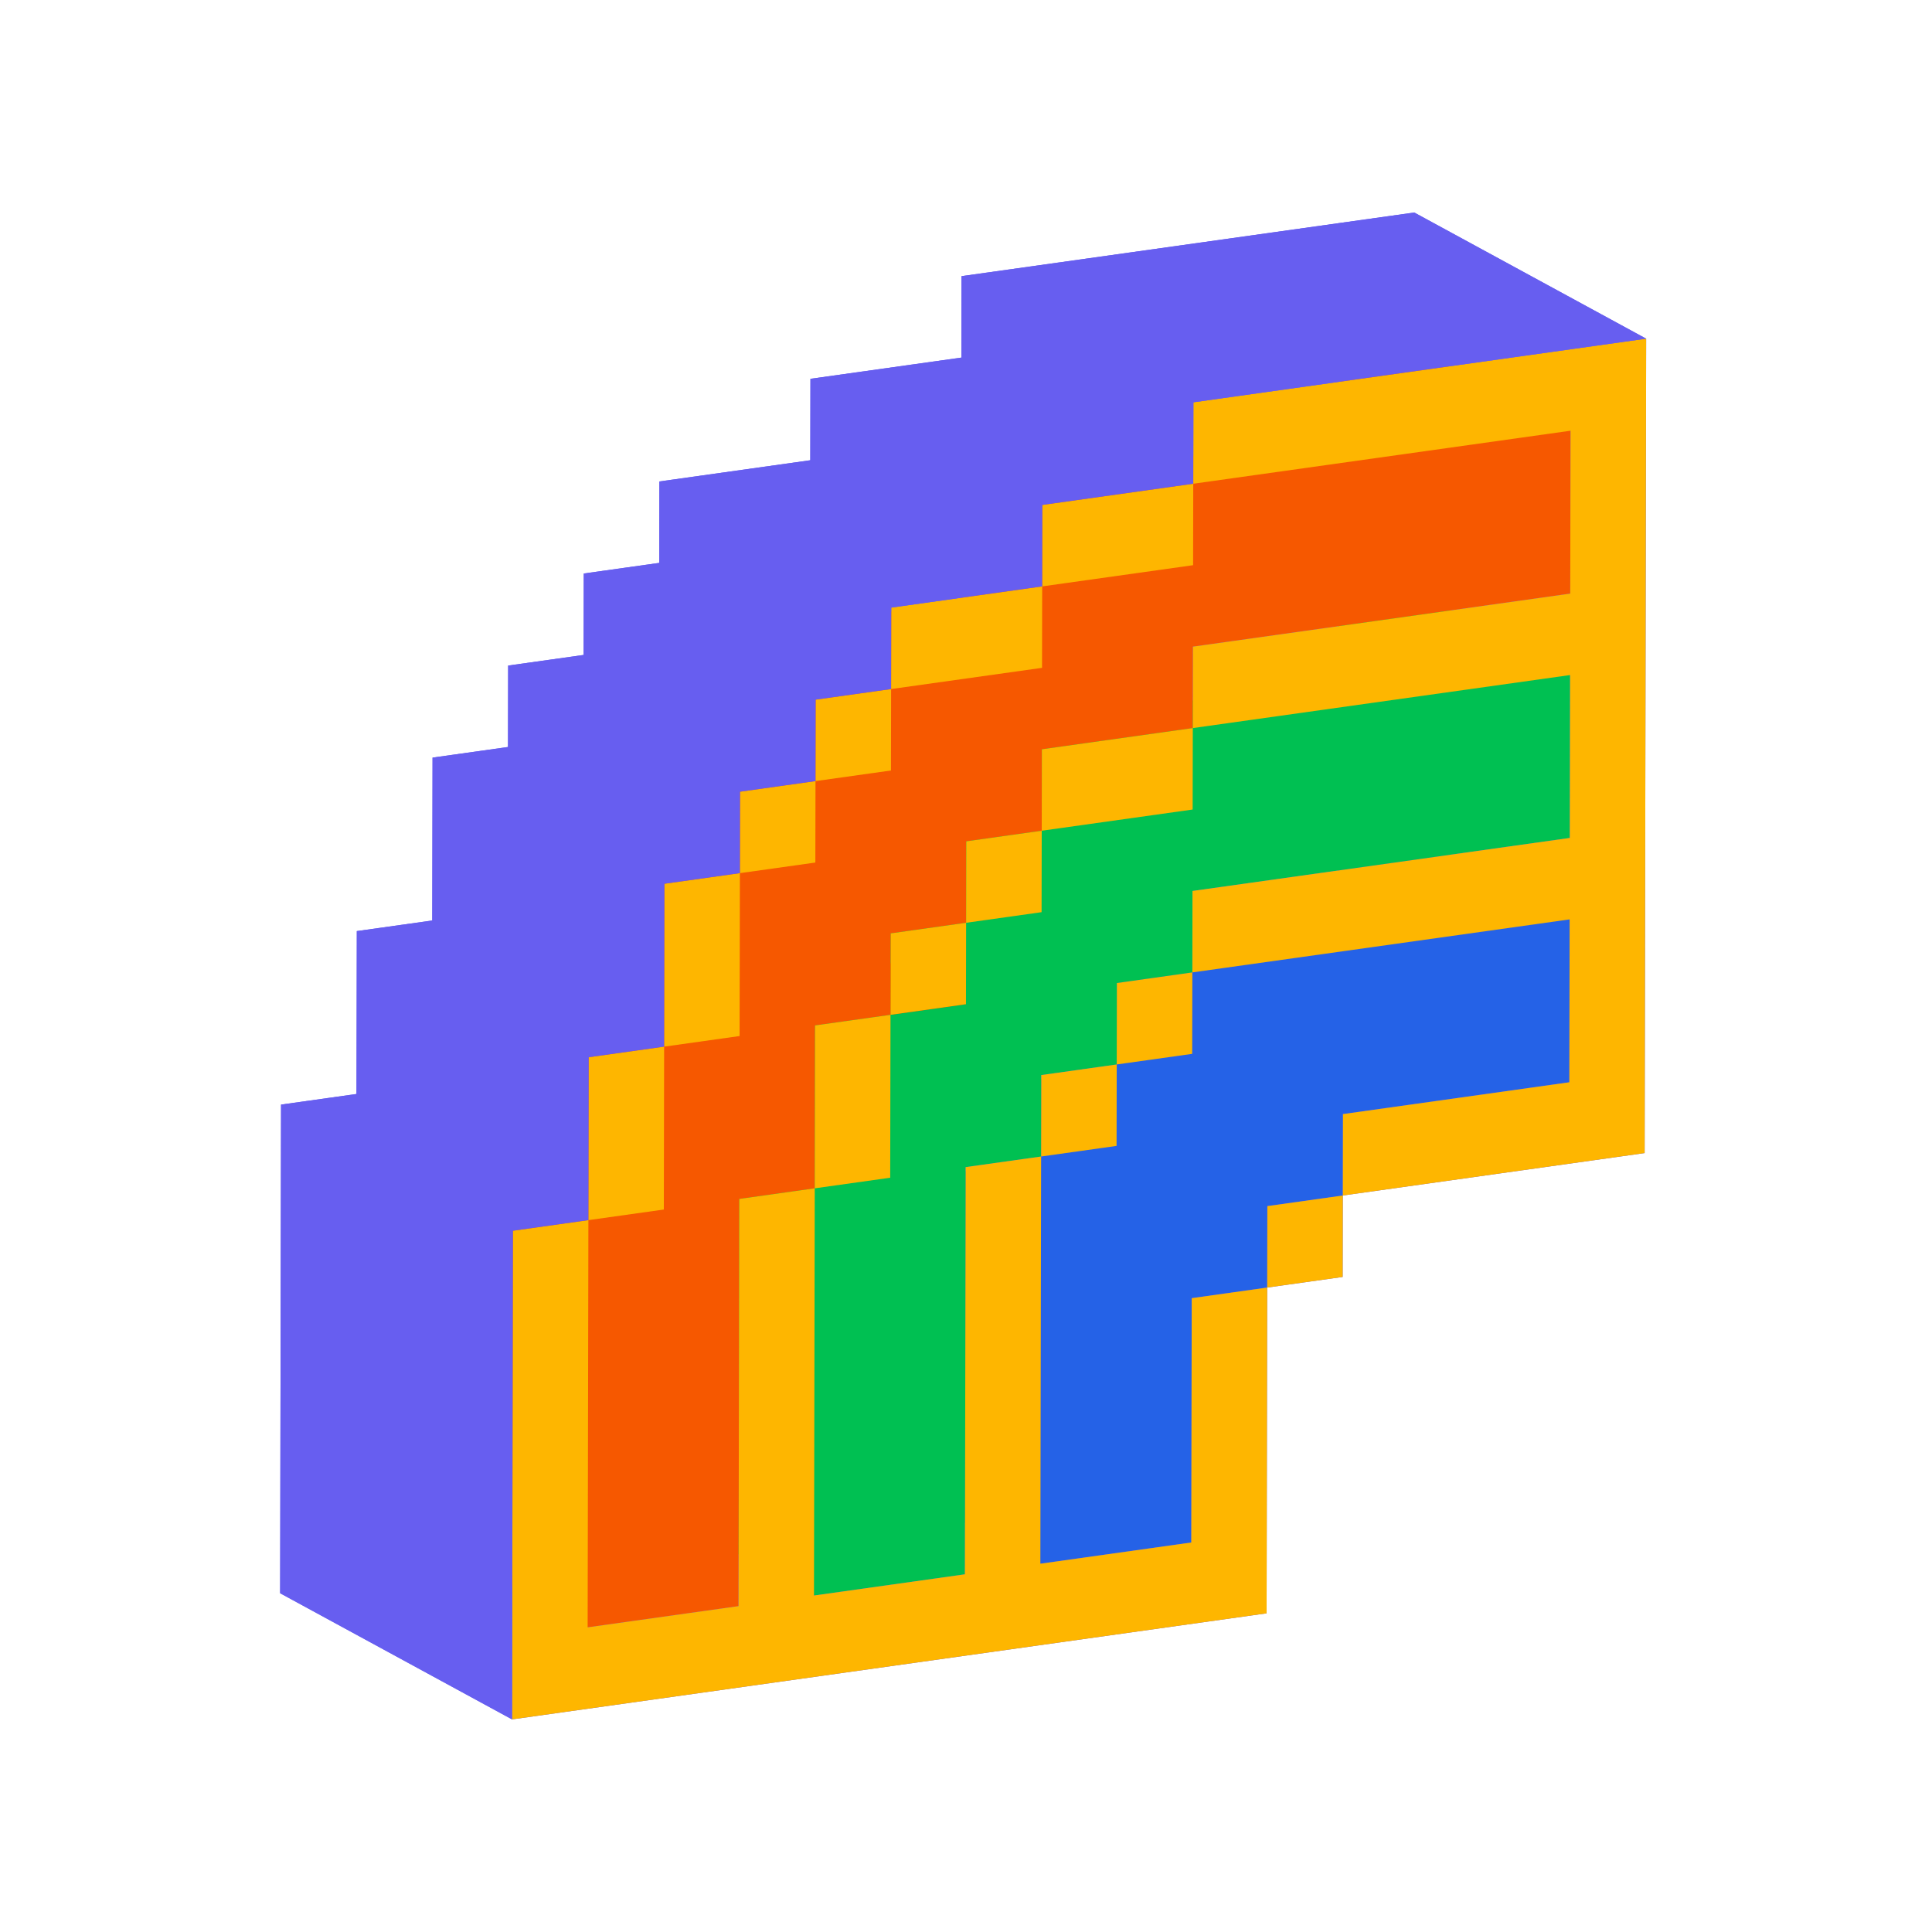 <?xml version="1.0" encoding="UTF-8"?>
<svg width="400px" height="400px" viewBox="0 0 400 400" version="1.1" xmlns="http://www.w3.org/2000/svg" xmlns:xlink="http://www.w3.org/1999/xlink">
    <!-- Generator: Sketch 63.1 (92452) - https://sketch.com -->
    <title>sponsors</title>
    <desc>Created with Sketch.</desc>
    <g id="Exports" stroke="none" stroke-width="1" fill="none" fill-rule="evenodd">
        <g id="Artboard" transform="translate(-2253, -998)">
            <g id="Group-4" transform="translate(2253, 998)">
                <g id="Group-23" transform="translate(58, 44)">
                    <polygon id="Fill-1" fill="#675EF0" points="234.809 -0 219.186 2.195 141.071 13.173 141.04 30.037 109.794 34.428 109.783 40.021 109.763 51.29 78.517 55.681 78.485 72.543 62.863 74.739 62.862 74.739 62.852 80.321 62.831 91.601 47.208 93.797 47.193 102.209 47.177 110.659 31.554 112.855 31.553 112.855 31.512 135.359 31.491 146.58 15.873 148.774 15.812 182.499 0.188 184.695 0 285.545 0 285.864 48.01 311.981 204.235 290.025 204.36 222.575 208.814 221.949 219.983 220.38 219.983 220.379 220.014 203.517 282.506 194.734 282.819 26.117"></polygon>
                    <polygon id="Fill-2" fill="#2562E7" points="218.967 120.232 218.904 147.374 172.035 153.961 172.004 177.4 156.382 179.596 156.349 196.458 140.727 198.654 140.695 215.516 140.633 249.241 109.387 253.632 157.397 279.749 188.643 275.357 188.705 241.633 188.737 224.771 204.36 222.575 204.391 205.713 220.014 203.517 220.046 186.661 266.914 180.074 266.977 146.349"></polygon>
                    <polygon id="Fill-3" fill="#00C052" points="219.061 69.645 218.998 96.787 140.883 107.765 140.852 131.21 125.229 133.406 125.198 150.268 109.575 152.464 109.543 169.326 93.921 171.521 93.764 255.828 62.518 260.219 110.528 286.336 141.774 281.945 141.931 197.639 157.554 195.443 157.585 178.581 173.208 176.385 173.239 159.522 188.862 157.327 188.893 140.465 267.008 129.487 267.071 95.762"></polygon>
                    <polygon id="Fill-4" fill="#B54200" points="126.37 166.11 78.361 139.993 93.983 137.797 141.993 163.914"></polygon>
                    <polygon id="Fill-5" fill="#893200" points="126.37 166.11 78.361 139.993 78.391 123.13 126.401 149.247"></polygon>
                    <polygon id="Fill-6" fill="#F65800" points="219.155 19.058 219.092 46.2 140.977 57.179 140.946 80.623 109.7 85.014 109.669 101.877 94.046 104.073 94.015 120.934 78.392 123.13 78.361 139.993 62.737 142.188 62.675 175.913 47.051 178.109 46.895 262.415 15.655 266.805 63.664 292.922 94.905 288.532 95.062 204.225 110.685 202.03 110.747 168.305 126.37 166.11 126.401 149.248 142.024 147.052 142.056 130.189 157.679 127.994 157.71 111.132 188.956 106.74 188.987 89.878 267.103 78.899 267.165 45.175"></polygon>
                    <polygon id="Fill-7" fill="#FEB600" points="204.36 222.575 219.983 220.38 220.014 203.517 204.391 205.713"></polygon>
                    <polygon id="Fill-8" fill="#FEB600" points="173.207 176.385 188.83 174.19 188.862 157.327 173.239 159.523"></polygon>
                    <polygon id="Fill-9" fill="#FEB600" points="157.553 195.443 173.176 193.247 173.207 176.385 157.585 178.581"></polygon>
                    <polygon id="Fill-10" fill="#FEB600" points="267.197 28.312 189.081 39.291 189.05 56.153 267.165 45.175 267.102 78.9 188.987 89.878 188.956 106.74 267.071 95.762 267.008 129.487 188.893 140.465 188.862 157.327 266.977 146.349 266.914 180.073 220.046 186.66 220.015 203.518 282.506 194.734 282.819 26.117"></polygon>
                    <polygon id="Fill-11" fill="#FEB600" points="141.931 197.639 141.774 281.945 110.528 286.336 110.685 202.03 95.062 204.226 94.905 288.532 63.665 292.922 63.821 208.616 48.198 210.811 48.01 311.98 204.235 290.025 204.36 222.575 188.737 224.771 188.705 241.634 188.643 275.358 157.397 279.749 157.553 195.443"></polygon>
                    <polygon id="Fill-12" fill="#FEB600" points="157.679 127.994 142.056 130.19 142.025 147.052 157.648 144.856"></polygon>
                    <polygon id="Fill-13" fill="#FEB600" points="157.679 127.994 188.925 123.603 188.956 106.74 157.71 111.131"></polygon>
                    <polygon id="Fill-14" fill="#FEB600" points="142.025 147.052 126.402 149.248 126.371 166.11 141.993 163.914"></polygon>
                    <polygon id="Fill-15" fill="#FEB600" points="126.339 182.972 126.371 166.11 110.747 168.305 110.685 202.03 126.307 199.835"></polygon>
                    <polygon id="Fill-16" fill="#FEB600" points="189.05 56.153 157.804 60.544 157.772 77.407 189.018 73.016"></polygon>
                    <polygon id="Fill-17" fill="#FEB600" points="157.773 77.407 126.526 81.798 126.495 98.66 157.742 94.269"></polygon>
                    <polygon id="Fill-18" fill="#FEB600" points="126.495 98.66 110.873 100.856 110.841 117.719 126.464 115.523"></polygon>
                    <polygon id="Fill-19" fill="#FEB600" points="110.841 117.719 95.219 119.914 95.187 136.777 110.809 134.581"></polygon>
                    <polygon id="Fill-20" fill="#FEB600" points="79.47 189.559 79.501 172.696 63.884 174.892 63.821 208.617 79.439 206.421"></polygon>
                    <polygon id="Fill-21" fill="#FEB600" points="95.156 153.639 95.187 136.776 79.565 138.972 79.501 172.697 95.124 170.501"></polygon>
                    <polygon id="Fill-22" fill="#675EF0" points="234.809 -0 219.186 2.195 141.071 13.173 141.04 30.037 109.794 34.428 109.763 51.29 78.517 55.681 78.485 72.543 62.862 74.739 62.831 91.601 47.208 93.797 47.177 110.659 31.553 112.855 31.491 146.58 15.873 148.774 15.812 182.499 0.188 184.695 0 285.545 0 285.864 48.01 311.981 48.198 210.812 63.821 208.616 63.884 174.892 79.501 172.696 79.564 138.972 95.187 136.777 95.218 119.914 110.841 117.719 110.873 100.856 126.495 98.661 126.526 81.798 157.772 77.407 157.804 60.545 189.05 56.153 189.081 39.291 267.197 28.313 282.819 26.117"></polygon>
                </g>
                <rect id="Rectangle" x="0" y="0" width="400" height="400"></rect>
            </g>
        </g>
    </g>
</svg>
